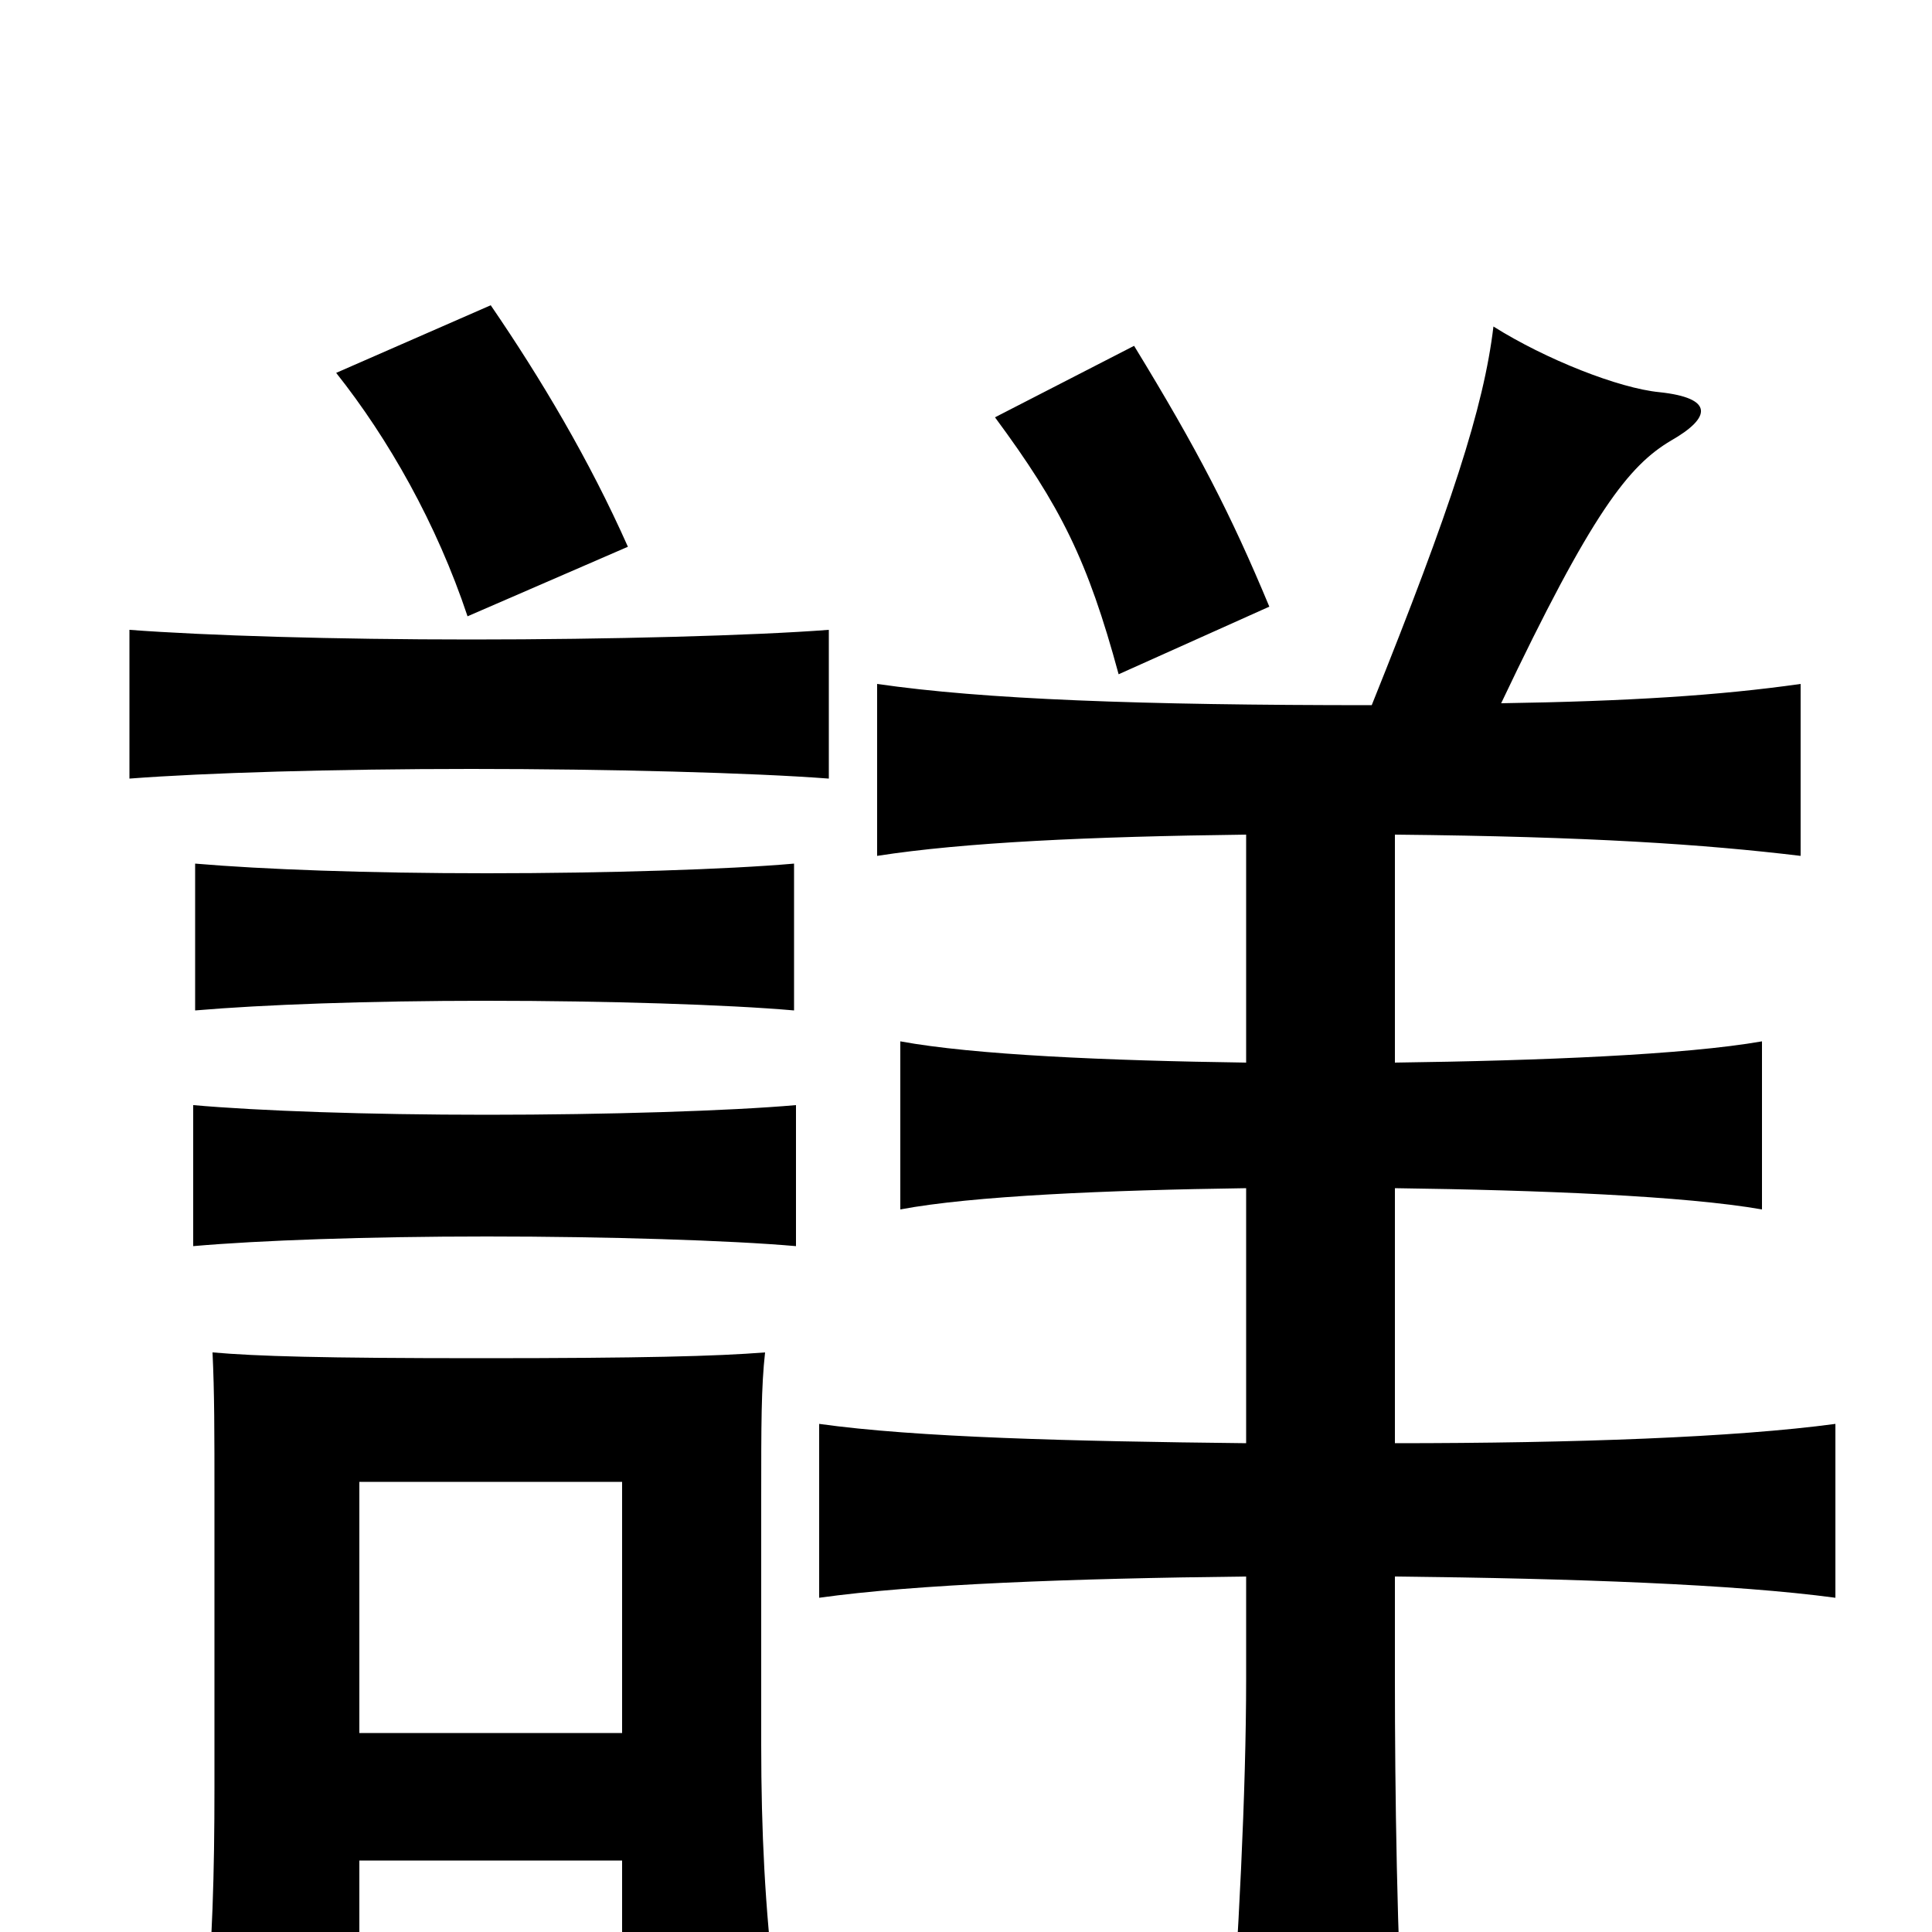 <svg xmlns="http://www.w3.org/2000/svg" viewBox="0 -1000 1000 1000">
	<path fill="#000000" d="M412 -355V-428C378 -425 314 -423 252 -423C190 -423 134 -425 100 -428V-355C134 -358 190 -360 252 -360C314 -360 378 -358 412 -355ZM411 -477V-553C377 -550 314 -548 252 -548C190 -548 136 -550 101 -553V-477C136 -480 190 -482 252 -482C314 -482 377 -480 411 -477ZM429 -597V-674C390 -671 315 -669 244 -669C173 -669 107 -671 67 -674V-597C106 -600 173 -602 244 -602C315 -602 390 -600 429 -597ZM657 -686C637 -734 620 -767 587 -821L515 -784C549 -738 563 -710 579 -651ZM325 -717C305 -762 280 -804 254 -842L174 -807C201 -773 226 -729 242 -681ZM645 -568V-450C573 -451 504 -454 466 -461V-374C503 -381 573 -384 645 -385V-253C554 -254 474 -256 424 -263V-173C474 -180 554 -183 645 -184V-131C645 -73 641 5 636 72H727C723 3 722 -73 722 -131V-184C815 -183 898 -180 950 -173V-263C898 -256 815 -253 722 -253V-385C797 -384 872 -381 912 -374V-461C872 -454 797 -451 722 -450V-568C823 -567 882 -563 932 -557V-646C890 -640 842 -637 777 -636C824 -735 843 -759 865 -772C886 -784 887 -794 859 -797C838 -799 800 -814 773 -831C768 -789 751 -737 710 -635C590 -635 509 -638 454 -646V-557C499 -564 564 -567 645 -568ZM186 -103V-233H322V-103ZM322 -37V29H401C396 -12 394 -52 394 -97V-224C394 -263 394 -282 396 -300C371 -298 332 -297 249 -297C166 -297 133 -298 110 -300C111 -279 111 -259 111 -224V-75C111 -30 110 5 106 51H186V-37Z"/>
</svg>